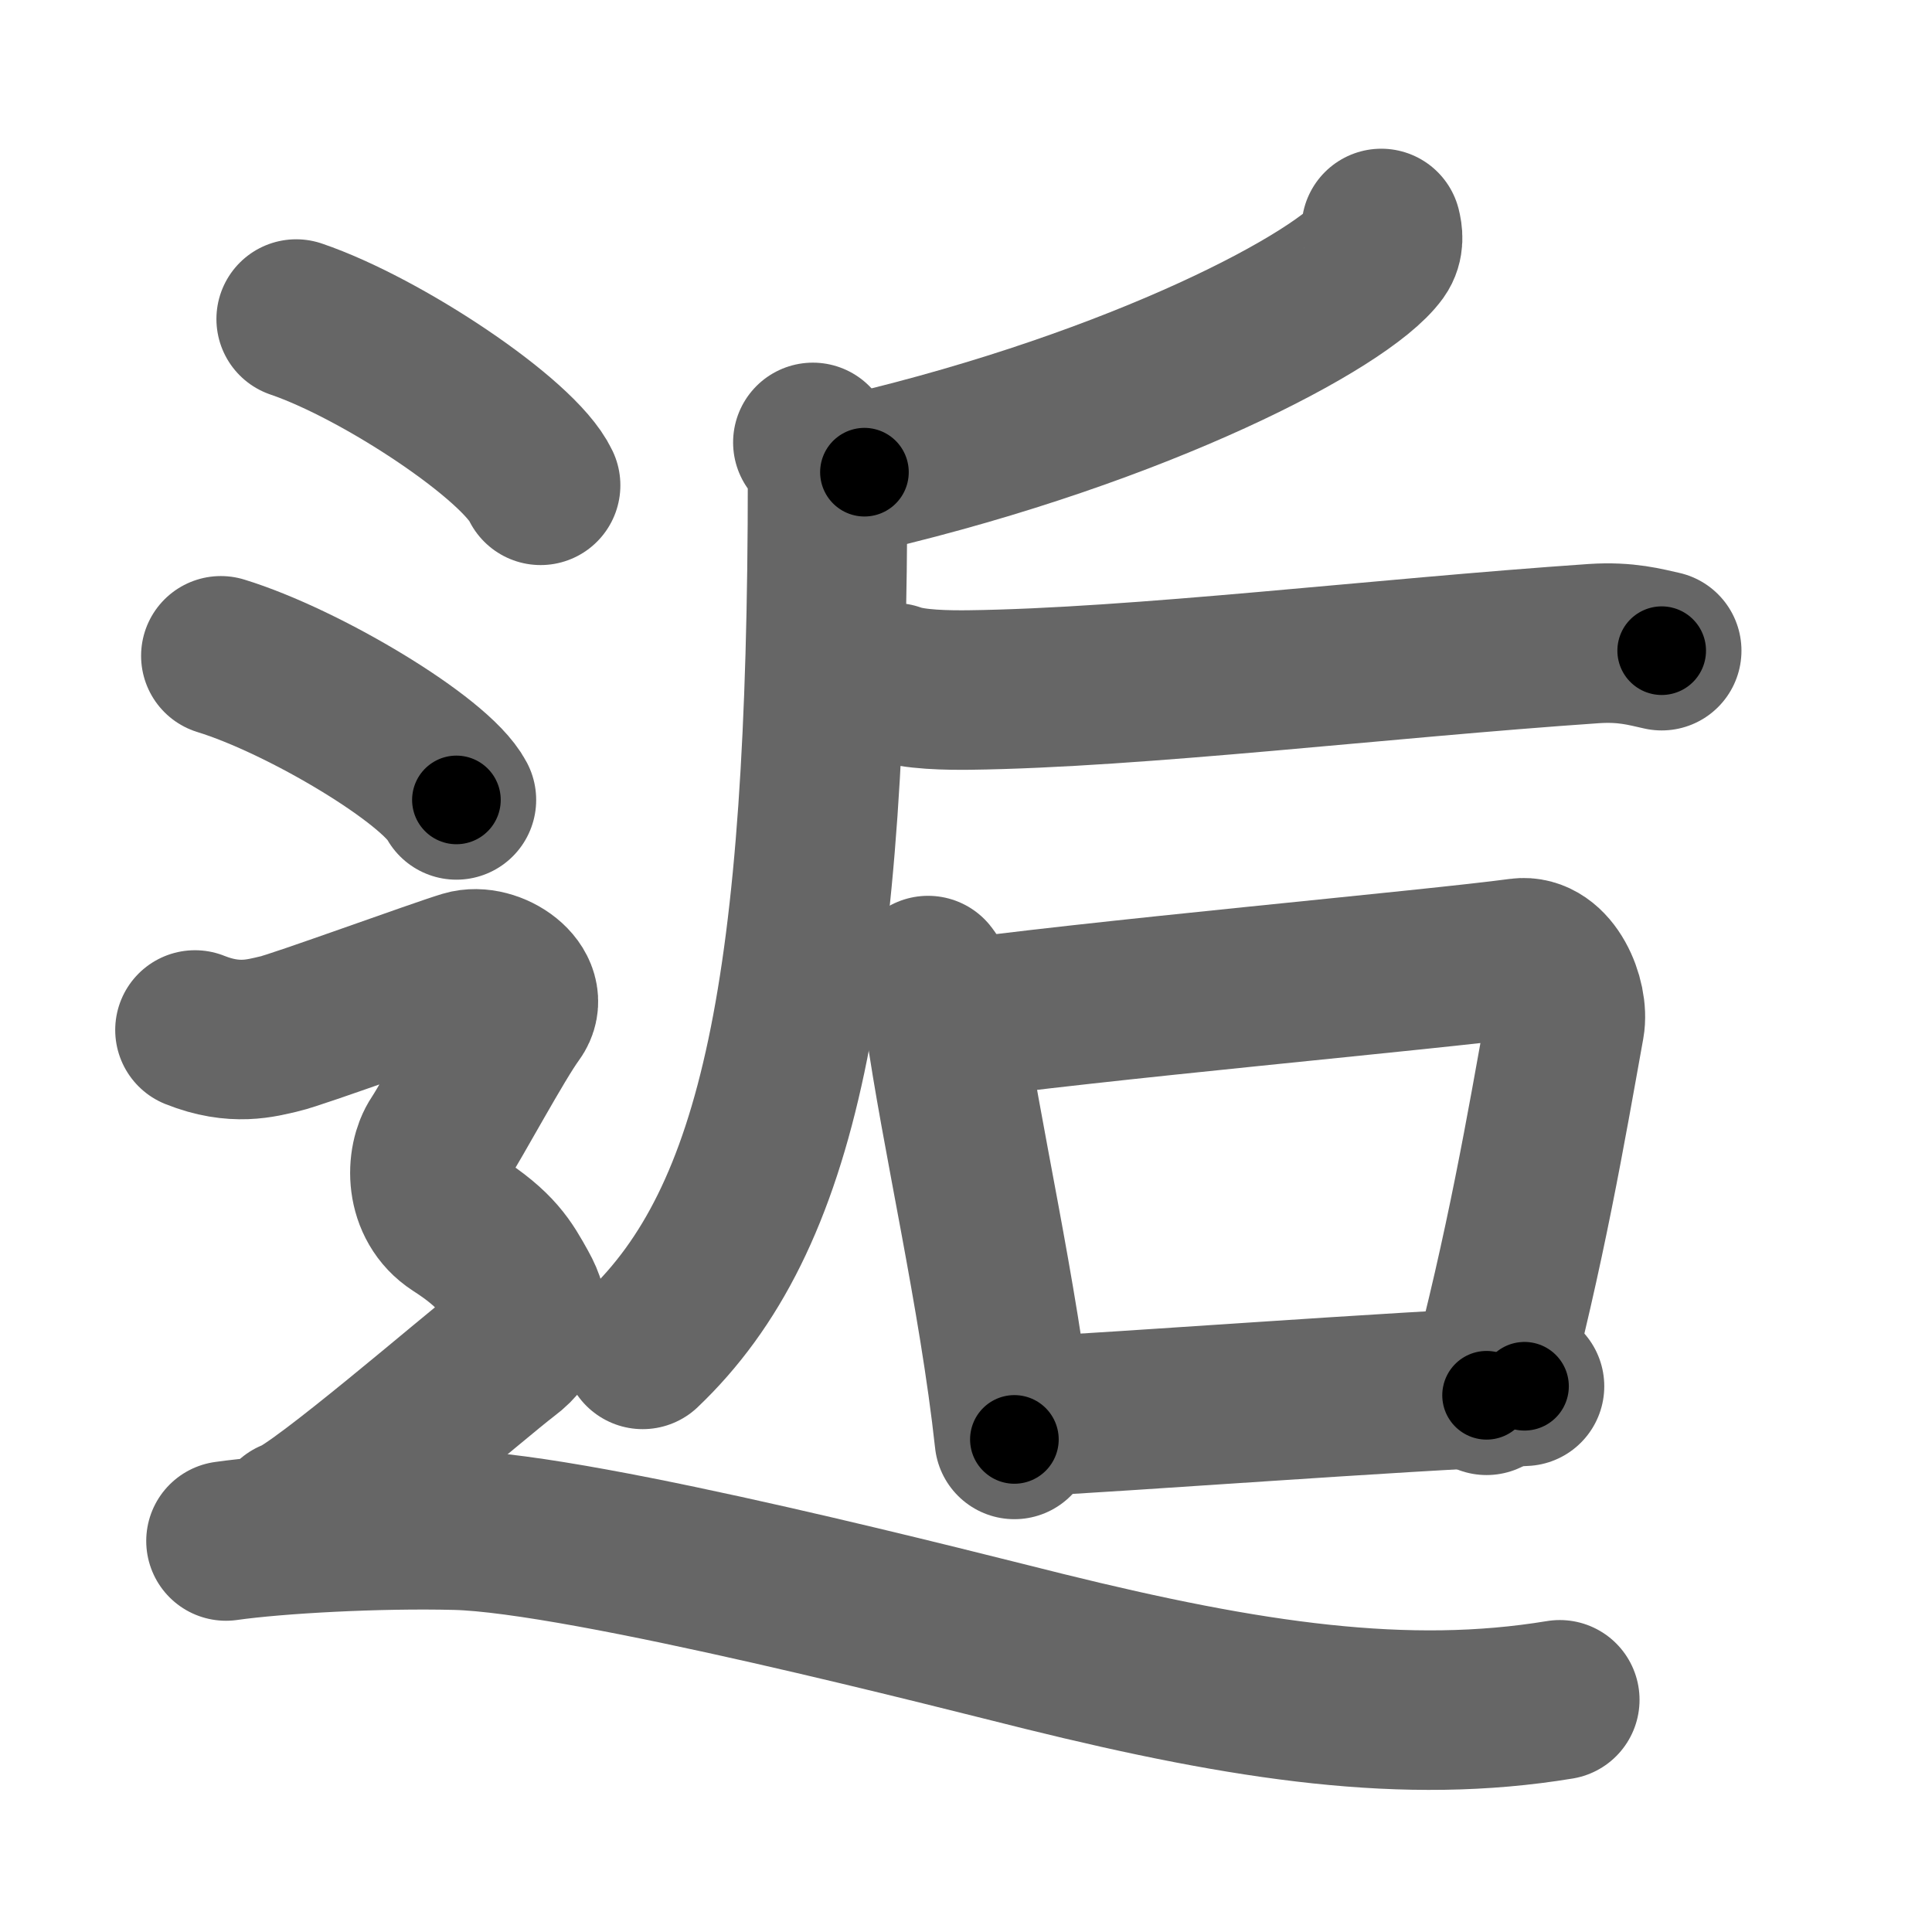 <svg xmlns="http://www.w3.org/2000/svg" width="109" height="109" viewBox="0 0 109 109" id="9005"><g fill="none" stroke="#666" stroke-width="9" stroke-linecap="round" stroke-linejoin="round"><g><g><g><g><g><path d="M77.93,12.89c0.08,0.32,0.17,0.84-0.16,1.3c-1.99,2.74-13.39,8.76-29,12.45" /></g><path d="M45.86,24.96c0.41,0.5,0.83,1.17,0.83,2c0,28.74-2.72,41.83-10.43,49.17" /></g><path d="M50.46,38.52c1.09,0.41,3.09,0.42,4.19,0.41c9.53-0.12,23.29-1.8,35.28-2.62c1.82-0.12,2.91,0.2,3.82,0.4" /></g><g><path d="M52.36,55.04c0.38,0.46,0.84,1.79,0.93,2.39c0.91,6.52,3.05,15.61,3.94,23.78" /><path d="M53.38,57.61C61,56.5,80.99,54.7,85.75,54.05c1.74-0.23,2.78,2.37,2.53,3.76c-1.03,5.72-2.21,12.66-4.41,20.91" /><path d="M57.6,79.94c5.58-0.27,21.33-1.46,28.41-1.73" /></g></g><g><path d="M16.71,18c4.87,1.66,12.58,6.81,13.79,9.38" /><path d="M12.46,37c4.69,1.44,12.12,5.9,13.29,8.13" /><path d="M11,58.11c2.25,0.9,3.75,0.45,4.75,0.22c1-0.22,9-3.14,10.5-3.59c1.5-0.45,3.75,1.12,2.75,2.47s-3.5,6-4.25,7.13c-0.75,1.12-0.82,3.53,1,4.71c2.25,1.45,2.75,2.36,3.5,3.71C30,74.1,30,75.23,28.5,76.35c-1.5,1.12-10.5,8.9-12,9.35" /><path d="M12.75,86.94c2.89-0.41,8.58-0.72,12.98-0.61c7.27,0.18,28.92,5.79,33.18,6.84C70.45,96.02,79.34,97.33,88,95.9" /></g></g></g><g fill="none" stroke="#000" stroke-width="5" stroke-linecap="round" stroke-linejoin="round"><g><g><g><g><g><path d="M77.93,12.89c0.08,0.32,0.17,0.84-0.16,1.3c-1.99,2.74-13.39,8.76-29,12.45" stroke-dasharray="33.22" stroke-dashoffset="33.22"><animate id="0" attributeName="stroke-dashoffset" values="33.22;0" dur="0.33s" fill="freeze" begin="0s;9005.click" /></path></g><path d="M45.86,24.96c0.41,0.5,0.83,1.17,0.83,2c0,28.74-2.72,41.83-10.43,49.17" stroke-dasharray="53.69" stroke-dashoffset="53.69"><animate attributeName="stroke-dashoffset" values="53.69" fill="freeze" begin="9005.click" /><animate id="1" attributeName="stroke-dashoffset" values="53.69;0" dur="0.54s" fill="freeze" begin="0.end" /></path></g><path d="M50.46,38.52c1.09,0.41,3.09,0.42,4.19,0.41c9.53-0.12,23.29-1.8,35.28-2.62c1.82-0.12,2.91,0.2,3.82,0.4" stroke-dasharray="43.47" stroke-dashoffset="43.47"><animate attributeName="stroke-dashoffset" values="43.47" fill="freeze" begin="9005.click" /><animate id="2" attributeName="stroke-dashoffset" values="43.47;0" dur="0.43s" fill="freeze" begin="1.end" /></path></g><g><path d="M52.36,55.04c0.38,0.46,0.84,1.79,0.93,2.39c0.91,6.52,3.05,15.61,3.94,23.78" stroke-dasharray="26.69" stroke-dashoffset="26.69"><animate attributeName="stroke-dashoffset" values="26.69" fill="freeze" begin="9005.click" /><animate id="3" attributeName="stroke-dashoffset" values="26.69;0" dur="0.27s" fill="freeze" begin="2.end" /></path><path d="M53.38,57.61C61,56.5,80.99,54.7,85.75,54.05c1.74-0.23,2.78,2.37,2.53,3.76c-1.03,5.72-2.21,12.66-4.41,20.91" stroke-dasharray="59.06" stroke-dashoffset="59.06"><animate attributeName="stroke-dashoffset" values="59.06" fill="freeze" begin="9005.click" /><animate id="4" attributeName="stroke-dashoffset" values="59.06;0" dur="0.59s" fill="freeze" begin="3.end" /></path><path d="M57.6,79.94c5.58-0.27,21.33-1.46,28.41-1.73" stroke-dasharray="28.46" stroke-dashoffset="28.46"><animate attributeName="stroke-dashoffset" values="28.46" fill="freeze" begin="9005.click" /><animate id="5" attributeName="stroke-dashoffset" values="28.46;0" dur="0.28s" fill="freeze" begin="4.end" /></path></g></g><g><path d="M16.71,18c4.87,1.66,12.58,6.81,13.79,9.38" stroke-dasharray="16.9" stroke-dashoffset="16.9"><animate attributeName="stroke-dashoffset" values="16.9" fill="freeze" begin="9005.click" /><animate id="6" attributeName="stroke-dashoffset" values="16.9;0" dur="0.17s" fill="freeze" begin="5.end" /></path><path d="M12.46,37c4.69,1.44,12.12,5.9,13.29,8.13" stroke-dasharray="15.77" stroke-dashoffset="15.77"><animate attributeName="stroke-dashoffset" values="15.77" fill="freeze" begin="9005.click" /><animate id="7" attributeName="stroke-dashoffset" values="15.77;0" dur="0.16s" fill="freeze" begin="6.end" /></path><path d="M11,58.11c2.25,0.9,3.75,0.45,4.75,0.22c1-0.22,9-3.14,10.5-3.59c1.5-0.45,3.75,1.12,2.75,2.47s-3.5,6-4.25,7.13c-0.75,1.12-0.82,3.53,1,4.71c2.25,1.45,2.75,2.36,3.5,3.71C30,74.1,30,75.23,28.5,76.35c-1.5,1.12-10.5,8.9-12,9.35" stroke-dasharray="58.76" stroke-dashoffset="58.76"><animate attributeName="stroke-dashoffset" values="58.76" fill="freeze" begin="9005.click" /><animate id="8" attributeName="stroke-dashoffset" values="58.76;0" dur="0.59s" fill="freeze" begin="7.end" /></path><path d="M12.75,86.94c2.89-0.41,8.58-0.72,12.98-0.61c7.27,0.18,28.92,5.79,33.18,6.84C70.45,96.02,79.34,97.33,88,95.9" stroke-dasharray="76.35" stroke-dashoffset="76.35"><animate attributeName="stroke-dashoffset" values="76.35" fill="freeze" begin="9005.click" /><animate id="9" attributeName="stroke-dashoffset" values="76.35;0" dur="0.57s" fill="freeze" begin="8.end" /></path></g></g></g></svg>